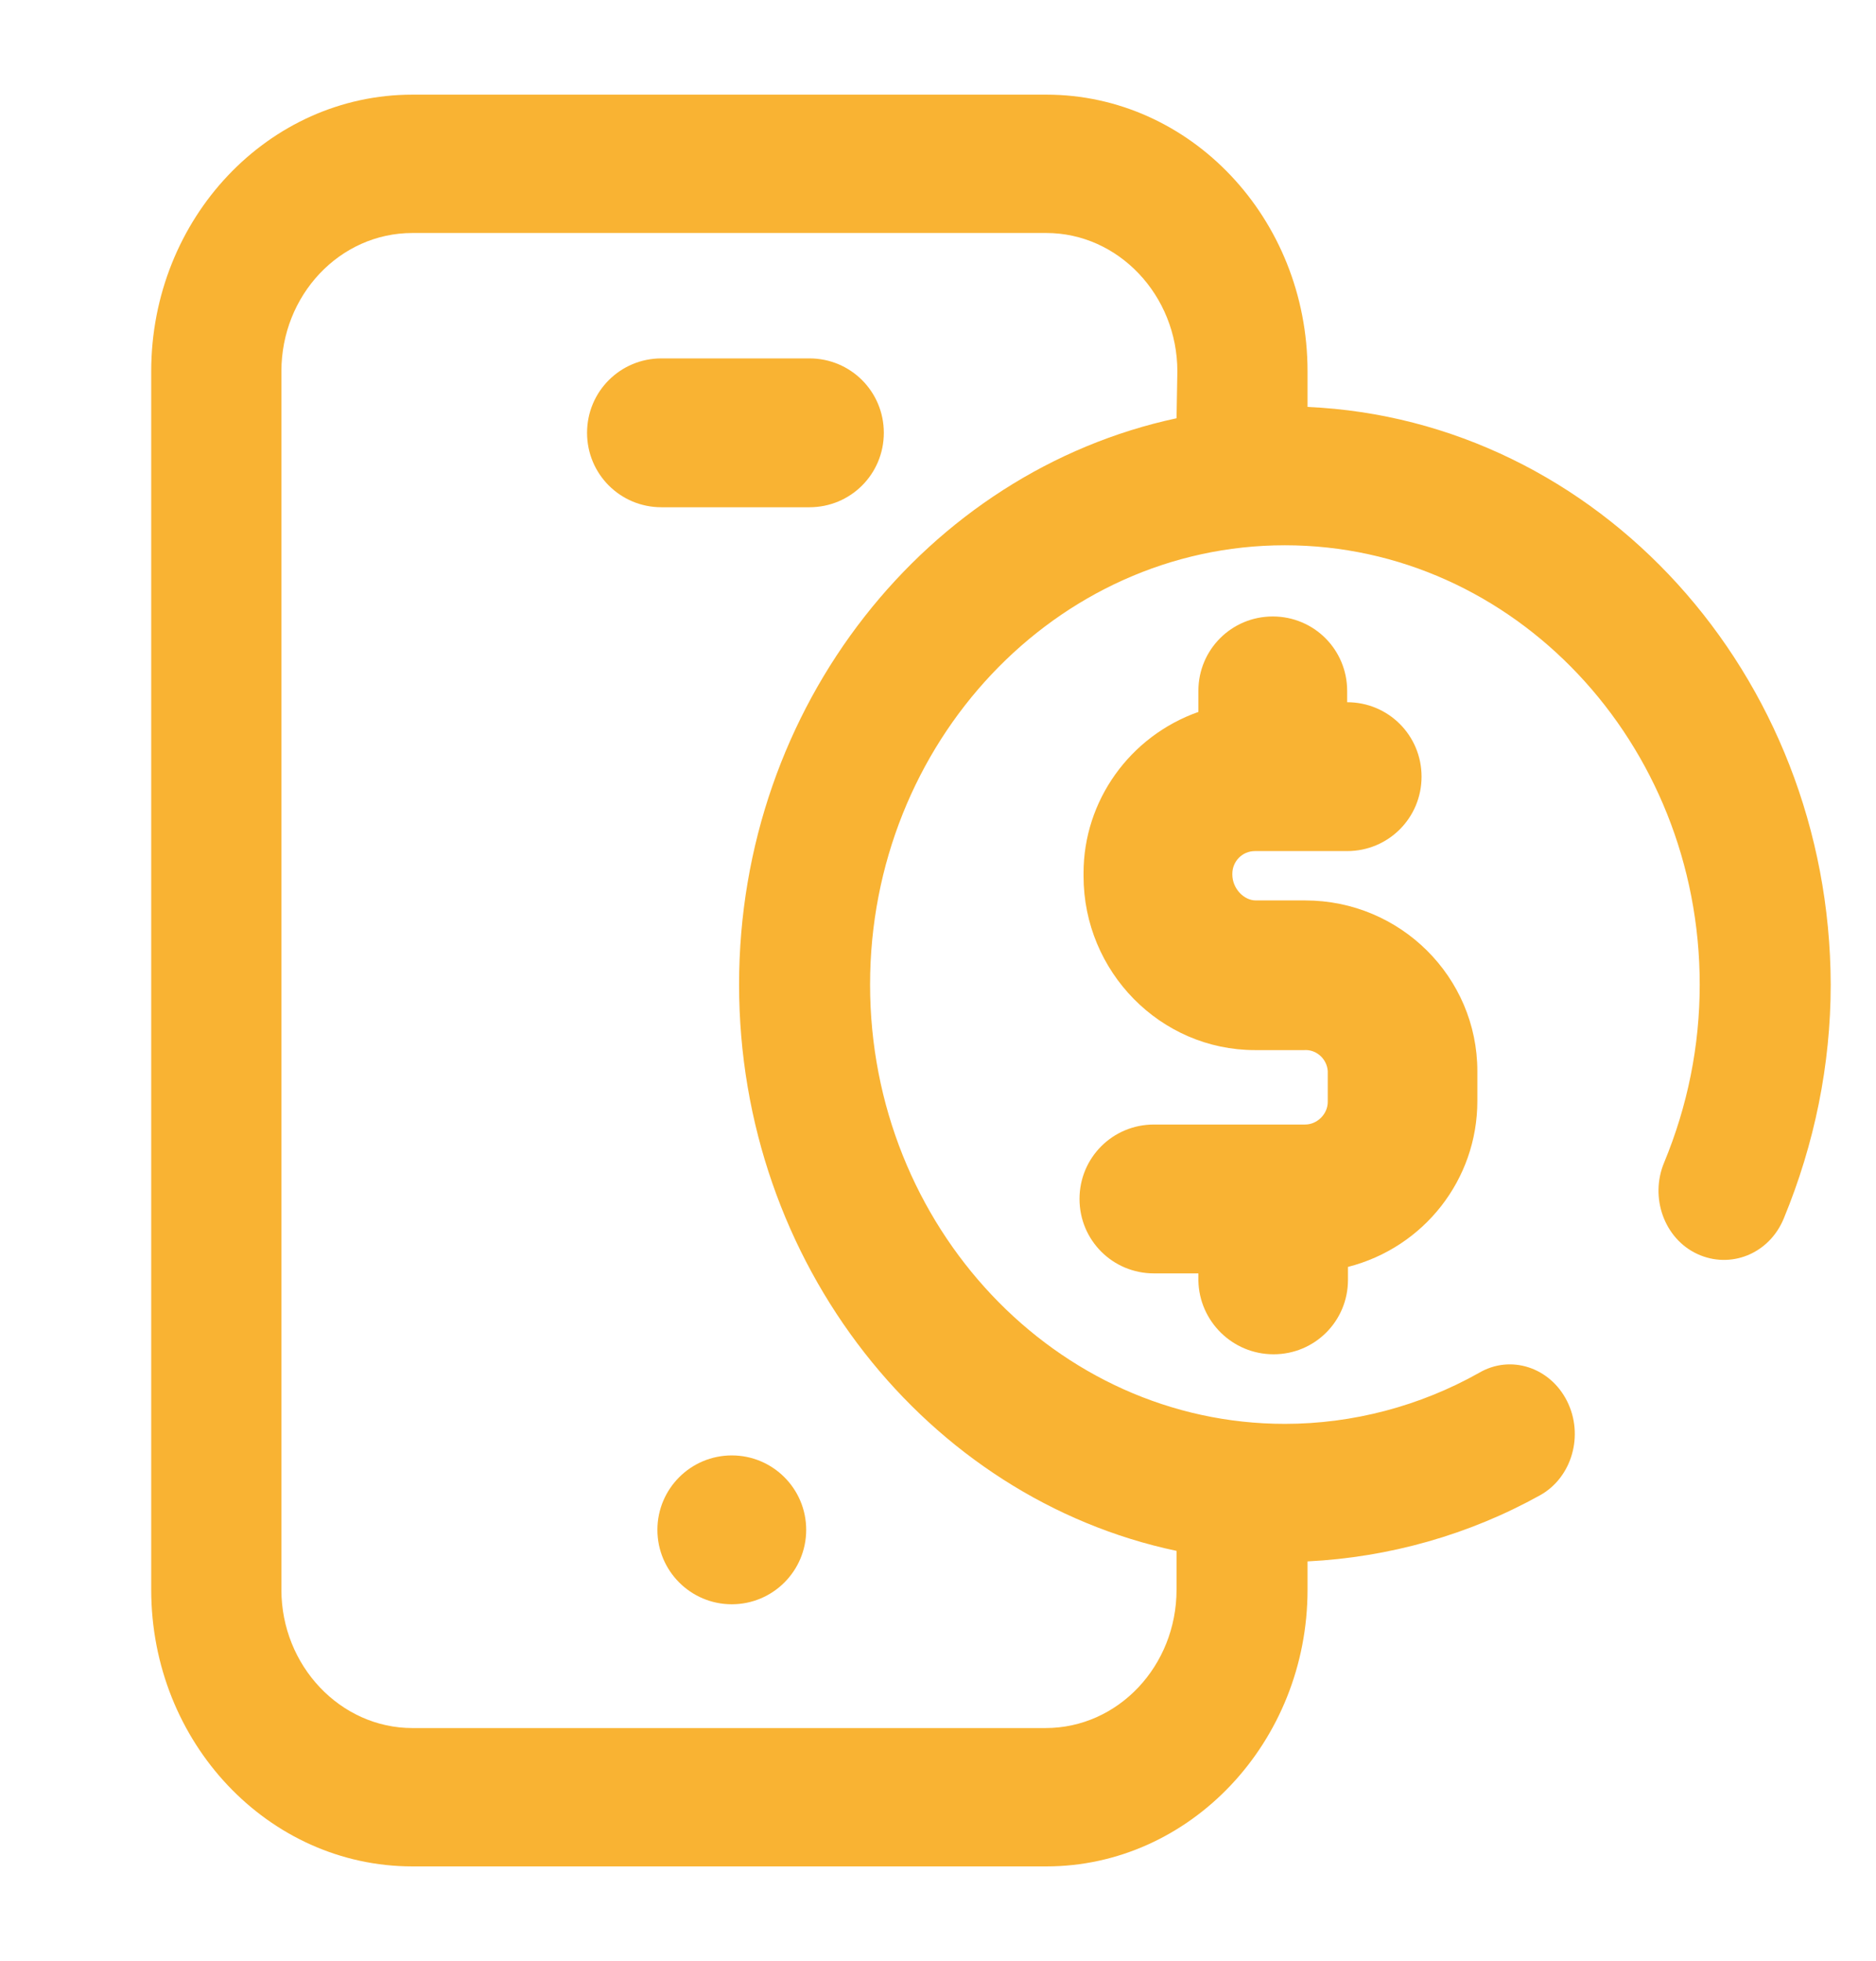 <?xml version="1.0" encoding="utf-8"?>
<!-- Generator: Adobe Illustrator 25.2.2, SVG Export Plug-In . SVG Version: 6.00 Build 0)  -->
<svg version="1.1" id="Layer_1" xmlns="http://www.w3.org/2000/svg" xmlns:xlink="http://www.w3.org/1999/xlink" x="0px" y="0px"
	 viewBox="0 0 232 242.4" style="enable-background:new 0 0 232 242.4;" xml:space="preserve">
<style type="text/css">
	.st0{fill:#f9b333;}
</style>
<g id="payment-method" transform="translate(0 -0.996)">
	<g id="Group_8437" transform="translate(0 0.996)">
		<g id="Group_8436">
			<path id="Path_8750" class="st0" d="M100.1,44.3H81.8c-5.1,0-9.2,4.1-9.2,9.2c0,5.1,4.1,9.2,9.2,9.2h18.3c5.1,0,9.2-4.1,9.2-9.2
				C109.3,48.4,105.2,44.3,100.1,44.3z"/>
			<circle id="Ellipse_12" class="st0" cx="90.5" cy="189.1" r="9.2"/>
			<path id="Path_8751" class="st0" d="M161.7,50.3v-4.4c0-18.9-14.5-34.2-32.3-34.2H51c-17.8,0-32.3,15.3-32.3,34.2v150.6
				c0,18.9,14.5,34.2,32.3,34.2h78.4c17.8,0,32.3-15.4,32.3-34.2V193c10.1-0.5,20-3.3,28.8-8.2c3.9-2.2,5.4-7.4,3.3-11.6
				c-2.1-4.2-7-5.8-10.9-3.5c-7.3,4.1-15.6,6.3-24,6.3c-28.3,0-51.3-24.4-51.3-54.3s23-54.3,51.3-54.3s51.3,24.4,51.3,54.3
				c0,7.6-1.5,15-4.4,22c-1.8,4.3,0,9.4,4.1,11.3c4.1,1.9,8.9,0,10.7-4.4c3.8-9.2,5.8-19,5.8-28.9C226.3,83.3,197.6,51.9,161.7,50.3
				z M145.5,51.7c-30.8,6.6-54.1,35.5-54.1,70s23.3,63.5,54.1,70v4.8c0,9.4-7.2,17.1-16.2,17.1H51c-8.9,0-16.2-7.7-16.2-17.1V45.9
				c0-9.4,7.2-17.1,16.2-17.1h78.4c8.9,0,16.2,7.7,16.2,17.1L145.5,51.7L145.5,51.7z"/>
			<path id="Path_8752" class="st0" d="M157.5,167.4c5.1,0,9.2-4.1,9.2-9.2v-1.6c9.4-2.4,16-10.8,16-20.5v-3.7
				c0-11.6-9.5-21.1-21.3-21.1h-6.1c-1.5,0-2.9-1.5-2.9-3.2V108c0-1.5,1.2-2.8,2.8-2.8c0,0,0.1,0,0.1,0h11.3c5.1,0,9.2-4.1,9.2-9.2
				c0-5.1-4.1-9.2-9.2-9.2v-1.4c0-5.1-4.1-9.2-9.2-9.2c-5.1,0-9.2,4.1-9.2,9.2V88c-8.5,3-14.2,11-14.2,19.9v0.4
				c0,11.8,9.5,21.5,21.2,21.5h6.1c1.5-0.1,2.8,1.1,2.9,2.6c0,0,0,0.1,0,0.1v3.7c0,1.5-1.3,2.8-2.8,2.8c0,0-0.1,0-0.1,0h-18.6
				c-5.1,0-9.2,4.1-9.2,9.2c0,5.1,4.1,9.2,9.2,9.2h5.5v0.9C148.3,163.3,152.4,167.4,157.5,167.4z"/>
		</g>
	</g>
</g>
</svg>
